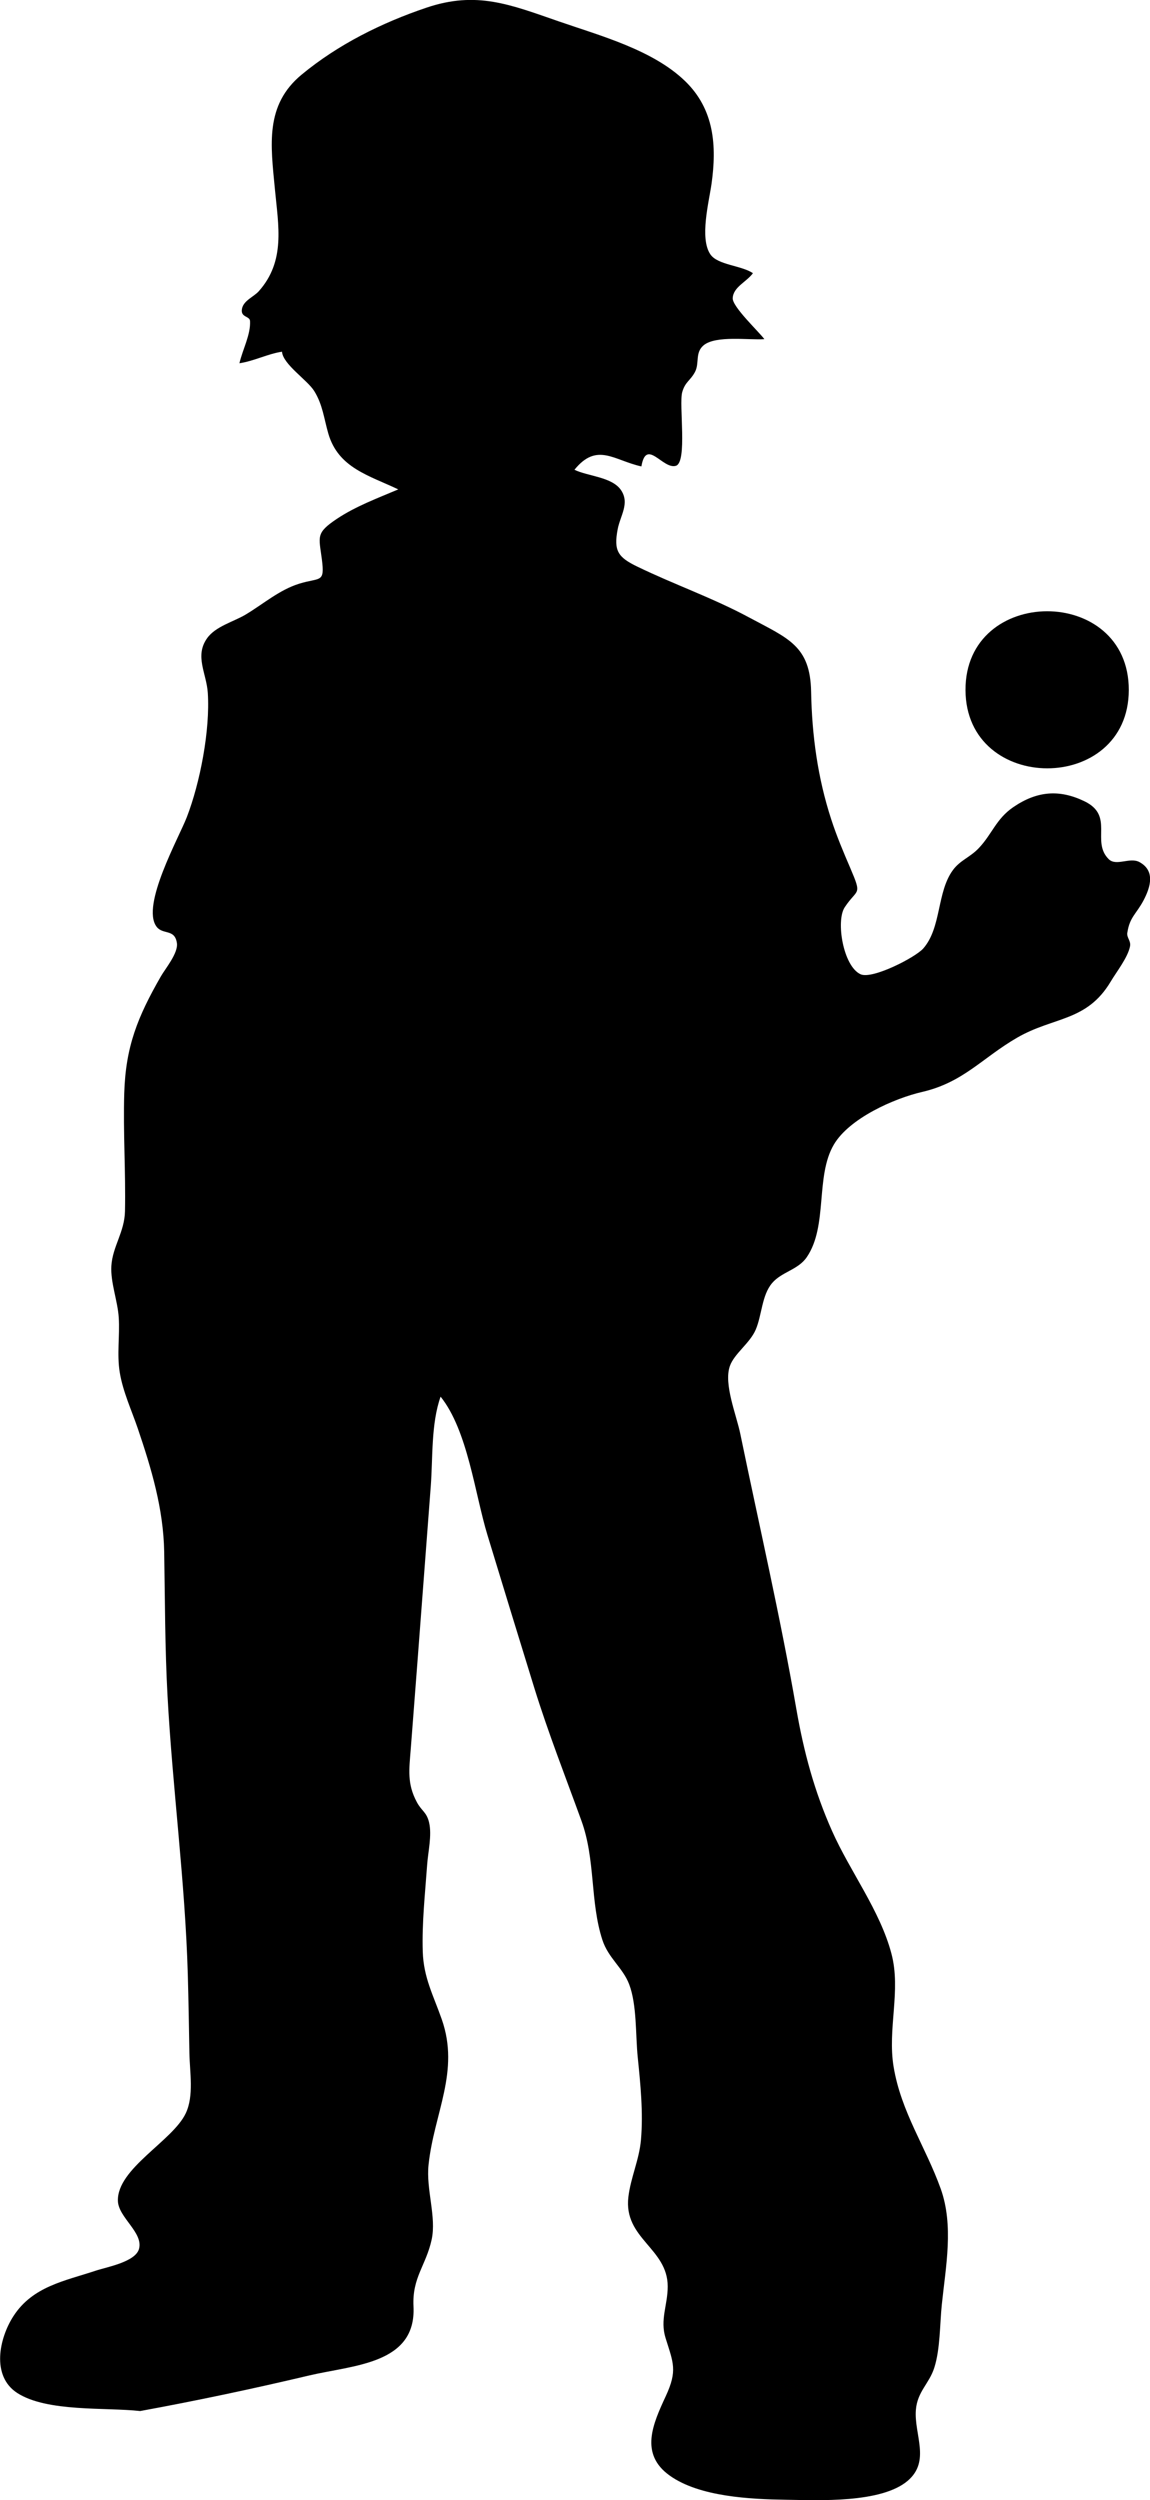<?xml version="1.0" encoding="UTF-8"?>
<svg id="layout" xmlns="http://www.w3.org/2000/svg" viewBox="0 0 269.52 585.75">
  <defs>
    <style>
      .cls-1 {
        stroke-width: 0px;
      }
    </style>
  </defs>
  <path class="cls-1" d="m264.2,218.5c-.19,1.22.91,1.9.63,3.26-.54,2.62-3.15,5.91-4.53,8.23-5.62,9.4-13.35,8.18-21.89,13.11-8.17,4.71-12.6,10.49-22.3,12.73-6.58,1.52-17.04,6.17-20.67,12.31-4.41,7.47-1.36,19.03-6.34,26.37-2.04,3.02-5.89,3.44-8.15,6.11-2.42,2.85-2.37,7.45-3.83,10.89-1.37,3.21-5.06,5.63-6.07,8.56-1.47,4.23,1.54,11.42,2.45,15.86,4.43,21.47,9.39,42.89,13.14,64.49,1.74,10.02,4.22,19.27,8.38,28.59,4.23,9.5,11.24,18.62,13.9,28.7,2.3,8.65-.97,17.65.52,26.56,1.76,10.57,7.49,18.68,11.02,28.5,3.11,8.66,1.19,18.26.27,27.15-.48,4.58-.35,10.4-1.77,14.83-1.19,3.73-3.96,5.55-4.31,9.86-.46,5.74,3.5,11.96-1.89,16.59-6.21,5.32-21.04,4.58-28.65,4.46-8.22-.13-20.16-.67-27.14-5.65-7.15-5.09-3.94-12.14-.95-18.59,2.8-6.03,1.78-7.84-.03-13.63-1.35-4.33.5-7.74.5-12.11-.02-8.98-10.38-11.17-9.22-20.96.54-4.54,2.55-8.74,2.95-13.38.55-6.4-.11-13.01-.76-19.38-.53-5.22-.17-12.24-2.01-17.07-1.47-3.86-4.88-6.13-6.27-10.38-2.93-9.02-1.57-18.72-4.92-27.95-3.78-10.42-7.77-20.56-11.06-31.17-3.68-11.9-7.32-23.8-10.95-35.72-2.96-9.7-4.62-24.5-10.99-32.45-2.25,6.35-1.8,14.28-2.3,20.96-.55,7.21-1.1,14.42-1.64,21.63-1,13.31-2.02,26.62-3.05,39.93-.38,4.84-.89,8.17,1.42,12.47,1.13,2.13,2.3,2.3,2.88,4.81.69,2.97-.25,6.86-.46,9.87-.48,6.74-1.24,13.58-1.03,20.34.19,6.11,2.48,10.24,4.45,15.86,4.3,12.24-1.81,21.98-3.09,34.08-.62,5.82,1.89,12.18.72,17.57-1.33,6.07-4.59,8.85-4.25,15.63.67,13.55-14.05,13.72-24.51,16.19-13.14,3.11-26.27,5.89-39.55,8.32-8.05-.9-21.8.28-28.79-4.22-6.16-3.96-4.27-12.87-.87-18.08,4.51-6.92,11.97-8.17,19.26-10.59,2.51-.84,9.28-2.02,10.13-5.1,1.05-3.83-4.85-7.37-4.95-11.25-.21-7.59,12.8-14,15.89-20.49,1.97-4.14.95-9.61.87-14.12-.11-6.18-.2-12.37-.38-18.55-.63-21.82-3.57-43.42-4.75-65.2-.61-11.26-.59-22.45-.78-33.7-.18-10.1-2.97-19.41-6.19-28.91-1.46-4.28-3.5-8.65-4.23-13.16-.69-4.25.04-8.53-.23-12.81-.25-3.94-1.96-8.22-1.73-12.1.27-4.56,3.09-7.92,3.19-12.83.19-9.22-.45-18.45-.17-27.68.33-10.95,3.17-17.89,8.56-27.3,1.02-1.8,4.12-5.47,3.78-7.83-.5-3.45-3.32-1.85-4.8-3.89-3.62-4.97,5.26-20.81,7.11-25.59,3.12-8.07,5.5-20.39,4.93-29.15-.3-4.58-3.13-8.61-.17-12.79,1.98-2.8,6.2-3.86,9.02-5.54,4.15-2.48,7.92-5.81,12.62-7.26,4.9-1.51,5.99-.05,5.26-5.73-.69-5.35-1.49-6.1,3.55-9.47,4.38-2.92,9.55-4.84,14.36-6.88-6.85-3.27-14.03-5.02-16.38-13.03-1.03-3.52-1.31-6.79-3.32-10.02-1.62-2.6-7.32-6.24-7.55-9.21-3.38.51-6.43,2.16-9.98,2.71.78-3.31,2.66-6.72,2.49-9.89-.06-1.24-2.32-.79-1.88-2.92.4-1.93,2.78-2.76,3.96-4.1,6.25-7.06,4.57-15.22,3.75-23.87-.98-10.33-2.4-19.7,6.28-26.86,8.54-7.06,18.75-12.13,29.2-15.66,11.81-4,19.69-.73,31.08,3.21,9.71,3.36,22,6.66,29.57,13.98,6.85,6.62,7.45,15.16,6.2,24.06-.61,4.31-2.84,12.77-.27,16.54,1.71,2.51,7.33,2.59,9.97,4.41-1.54,2.09-4.61,3.22-4.74,5.85-.09,2.03,6.12,7.83,7.42,9.6-3.49.27-11.4-.95-14.26,1.46-2.03,1.73-.91,4.14-1.99,6.21-1.1,2.08-2.31,2.3-3,4.75-.81,2.86,1.26,16.47-1.5,17.26-3.08.88-6.92-6.61-8.07.14-6.44-1.41-10.39-5.74-15.69.78,3.1,1.53,8.83,1.66,10.93,4.79,2.07,3.1-.2,5.96-.8,9.16-.96,5.06.07,6.55,4.62,8.75,8.64,4.19,17.65,7.31,26.16,11.89,9.21,4.95,14.36,6.62,14.56,17.43.19,10.21,1.54,20.15,4.71,29.88,1.26,3.89,2.84,7.63,4.45,11.37,2.87,6.72,1.72,4.69-1.29,9.24-2.1,3.18-.37,13.82,3.72,15.69,2.73,1.25,12.83-3.93,14.69-6.04,4.29-4.89,3.15-13.22,6.96-18.38,1.72-2.33,3.98-2.94,6.07-5.15,3.11-3.28,4.04-6.82,8.05-9.57,5.59-3.83,10.83-4.2,16.64-1.42,7.17,3.42,1.54,9.39,5.73,13.58,1.77,1.77,4.97-.54,7.24.71,3.62,1.99,2.67,5.69.92,8.99-1.66,3.13-3.23,3.89-3.77,7.49Z"/>
  <path class="cls-1" d="m264.55,161.68c-.06,24.46-38.15,24.42-38.27.02-.12-24.6,38.33-24.7,38.27-.02Z"/>
</svg>